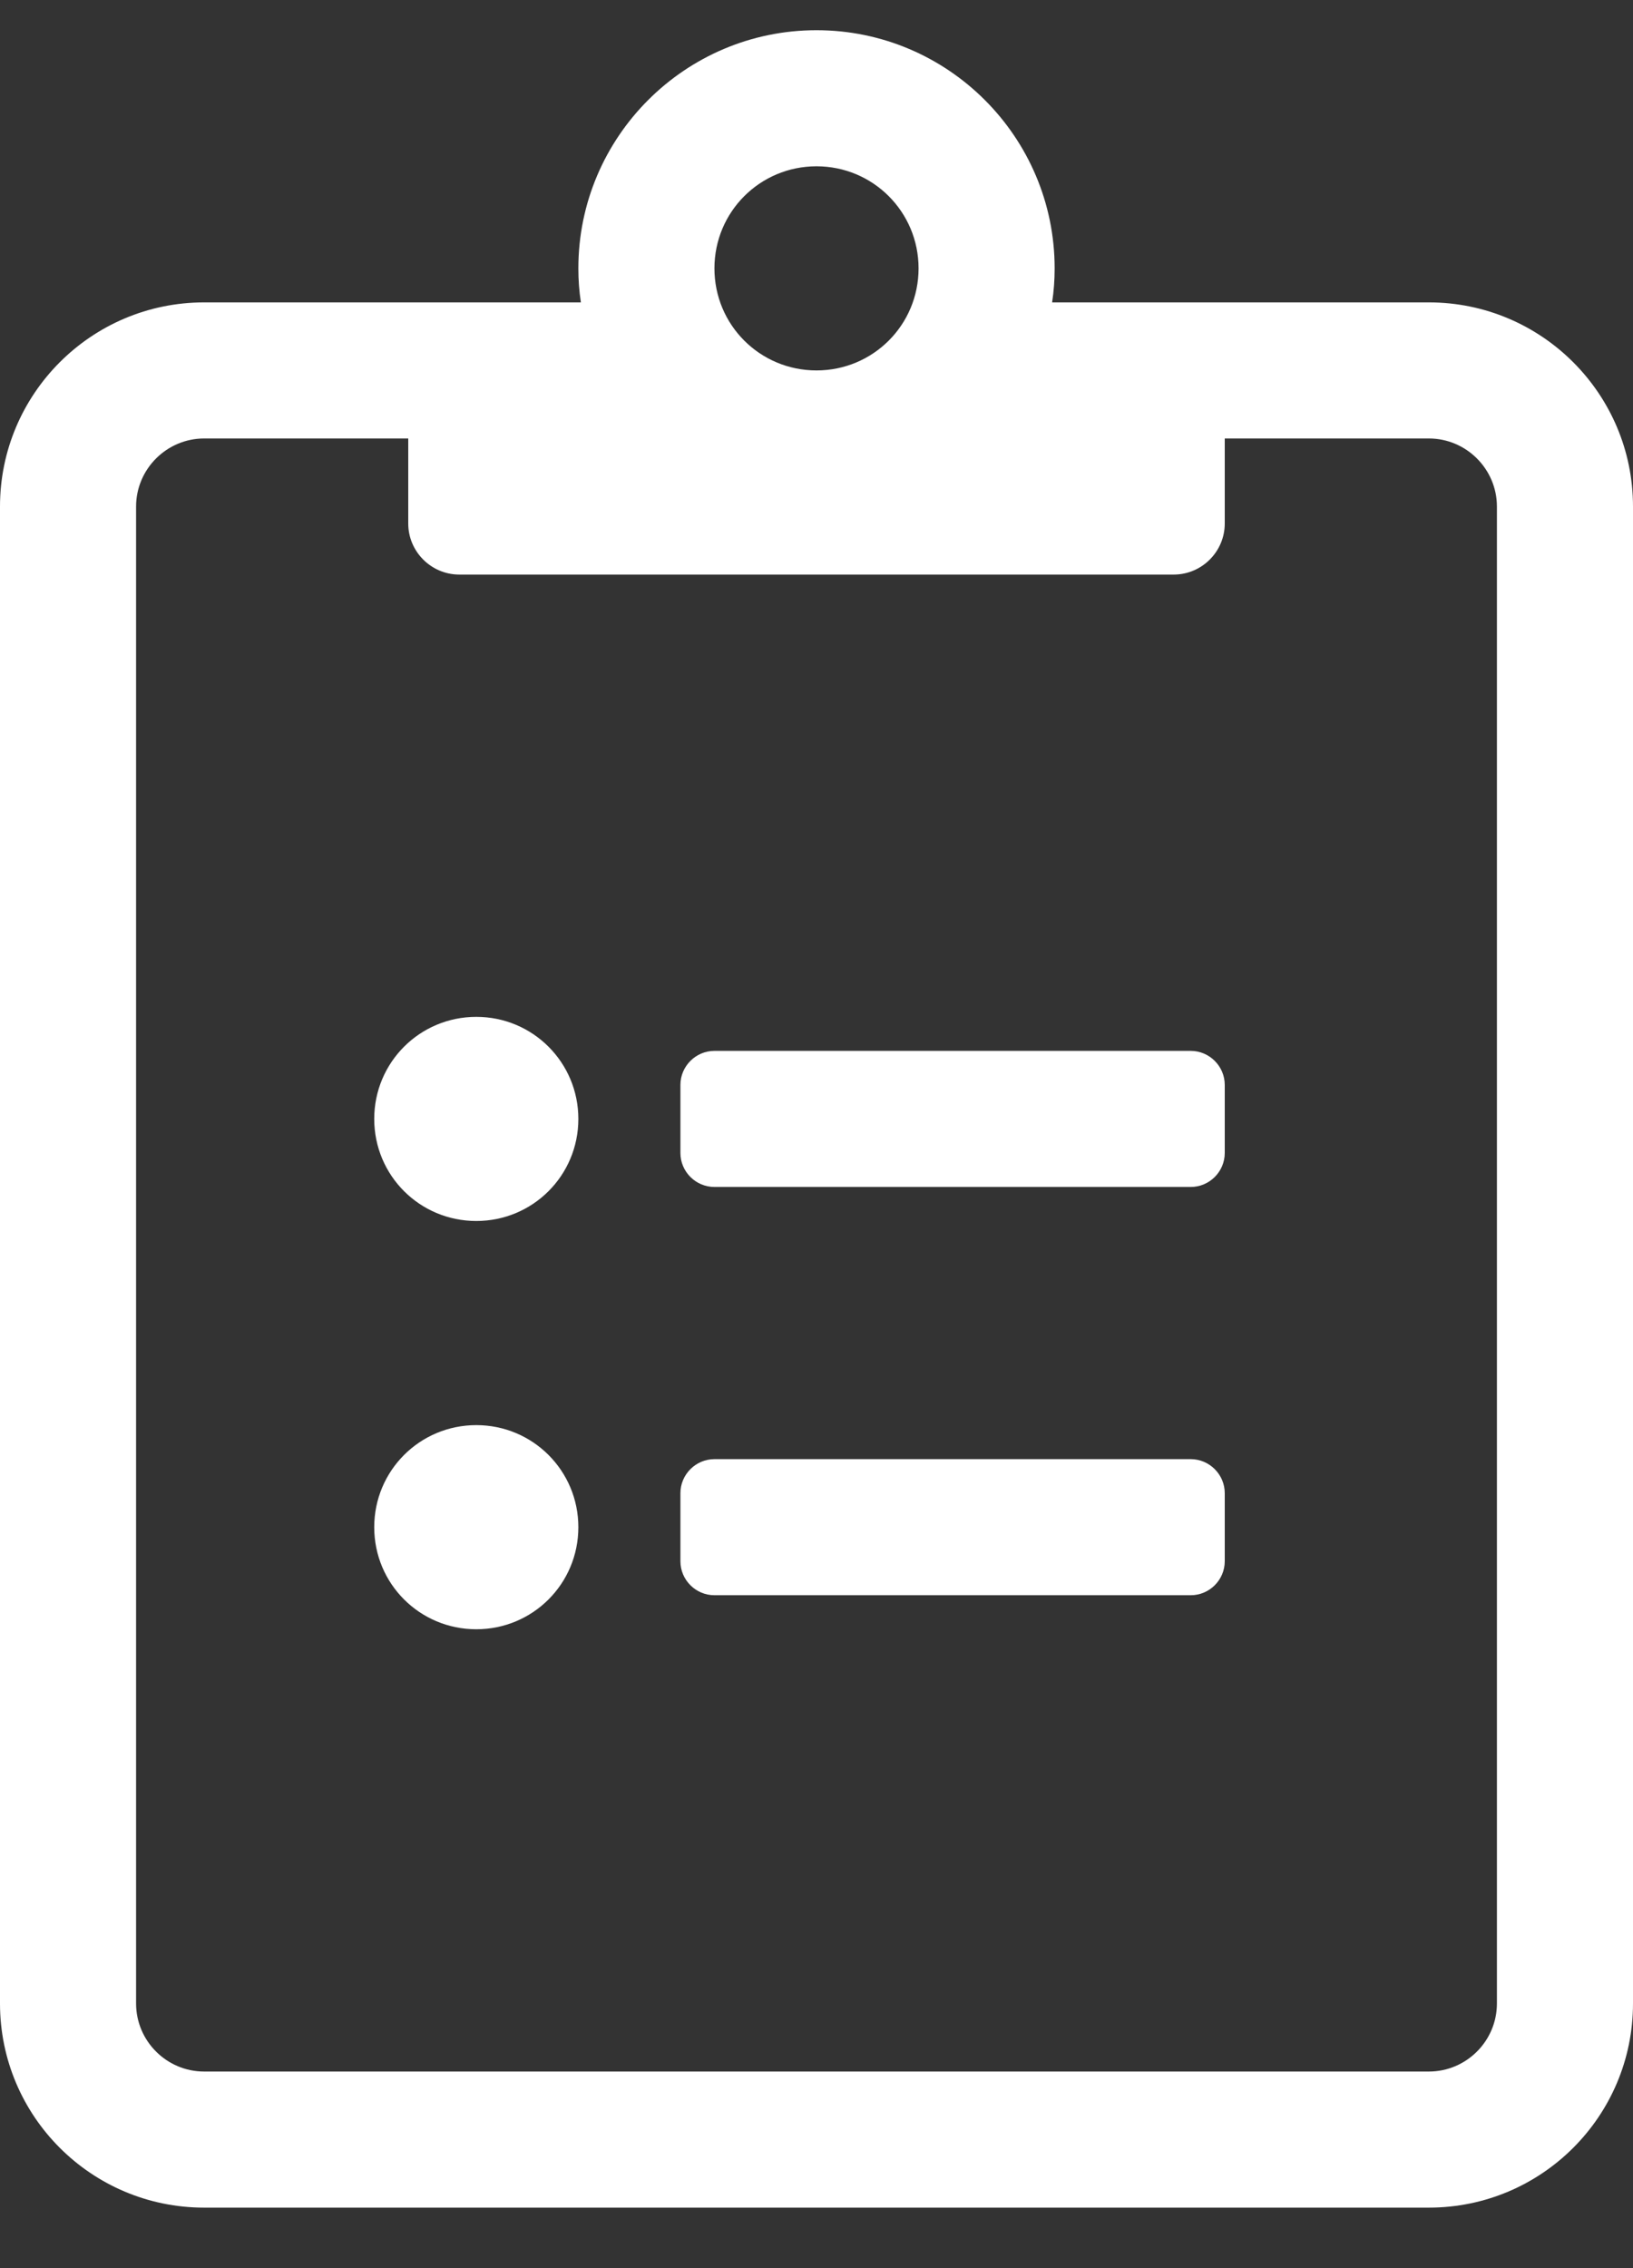 <svg width="18" height="25" viewBox="0 0 18 25" fill="none" xmlns="http://www.w3.org/2000/svg">
<rect x="0" y="0" width="18" height="25" fill="#333333" stroke="none"/>
<path d="M13.125 11.583H7.875C7.669 11.583 7.5 11.752 7.5 11.958V12.708C7.5 12.915 7.669 13.083 7.875 13.083H13.125C13.331 13.083 13.5 12.915 13.5 12.708V11.958C13.5 11.752 13.331 11.583 13.125 11.583ZM13.125 16.083H7.875C7.669 16.083 7.5 16.252 7.5 16.458V17.208C7.5 17.415 7.669 17.583 7.875 17.583H13.125C13.331 17.583 13.5 17.415 13.5 17.208V16.458C13.5 16.252 13.331 16.083 13.125 16.083ZM5.25 11.208C4.627 11.208 4.125 11.71 4.125 12.333C4.125 12.957 4.627 13.458 5.25 13.458C5.873 13.458 6.375 12.957 6.375 12.333C6.375 11.71 5.873 11.208 5.25 11.208ZM5.25 15.708C4.627 15.708 4.125 16.21 4.125 16.833C4.125 17.457 4.627 17.958 5.25 17.958C5.873 17.958 6.375 17.457 6.375 16.833C6.375 16.21 5.873 15.708 5.25 15.708ZM15.75 3.333H11.597C11.616 3.211 11.625 3.085 11.625 2.958C11.625 1.51 10.448 0.333 9 0.333C7.552 0.333 6.375 1.51 6.375 2.958C6.375 3.085 6.384 3.211 6.403 3.333H2.25C1.008 3.333 0 4.341 0 5.583V22.083C0 23.326 1.008 24.333 2.25 24.333H15.75C16.992 24.333 18 23.326 18 22.083V5.583C18 4.341 16.992 3.333 15.75 3.333ZM9 1.833C9.623 1.833 10.125 2.335 10.125 2.958C10.125 3.582 9.623 4.083 9 4.083C8.377 4.083 7.875 3.582 7.875 2.958C7.875 2.335 8.377 1.833 9 1.833ZM16.5 22.083C16.5 22.496 16.163 22.833 15.75 22.833H2.25C1.837 22.833 1.5 22.496 1.5 22.083V5.583C1.5 5.171 1.837 4.833 2.25 4.833H4.5V5.771C4.5 6.08 4.753 6.333 5.062 6.333H12.938C13.247 6.333 13.5 6.08 13.5 5.771V4.833H15.75C16.163 4.833 16.5 5.171 16.5 5.583V22.083Z" fill="white"/>
</svg>
